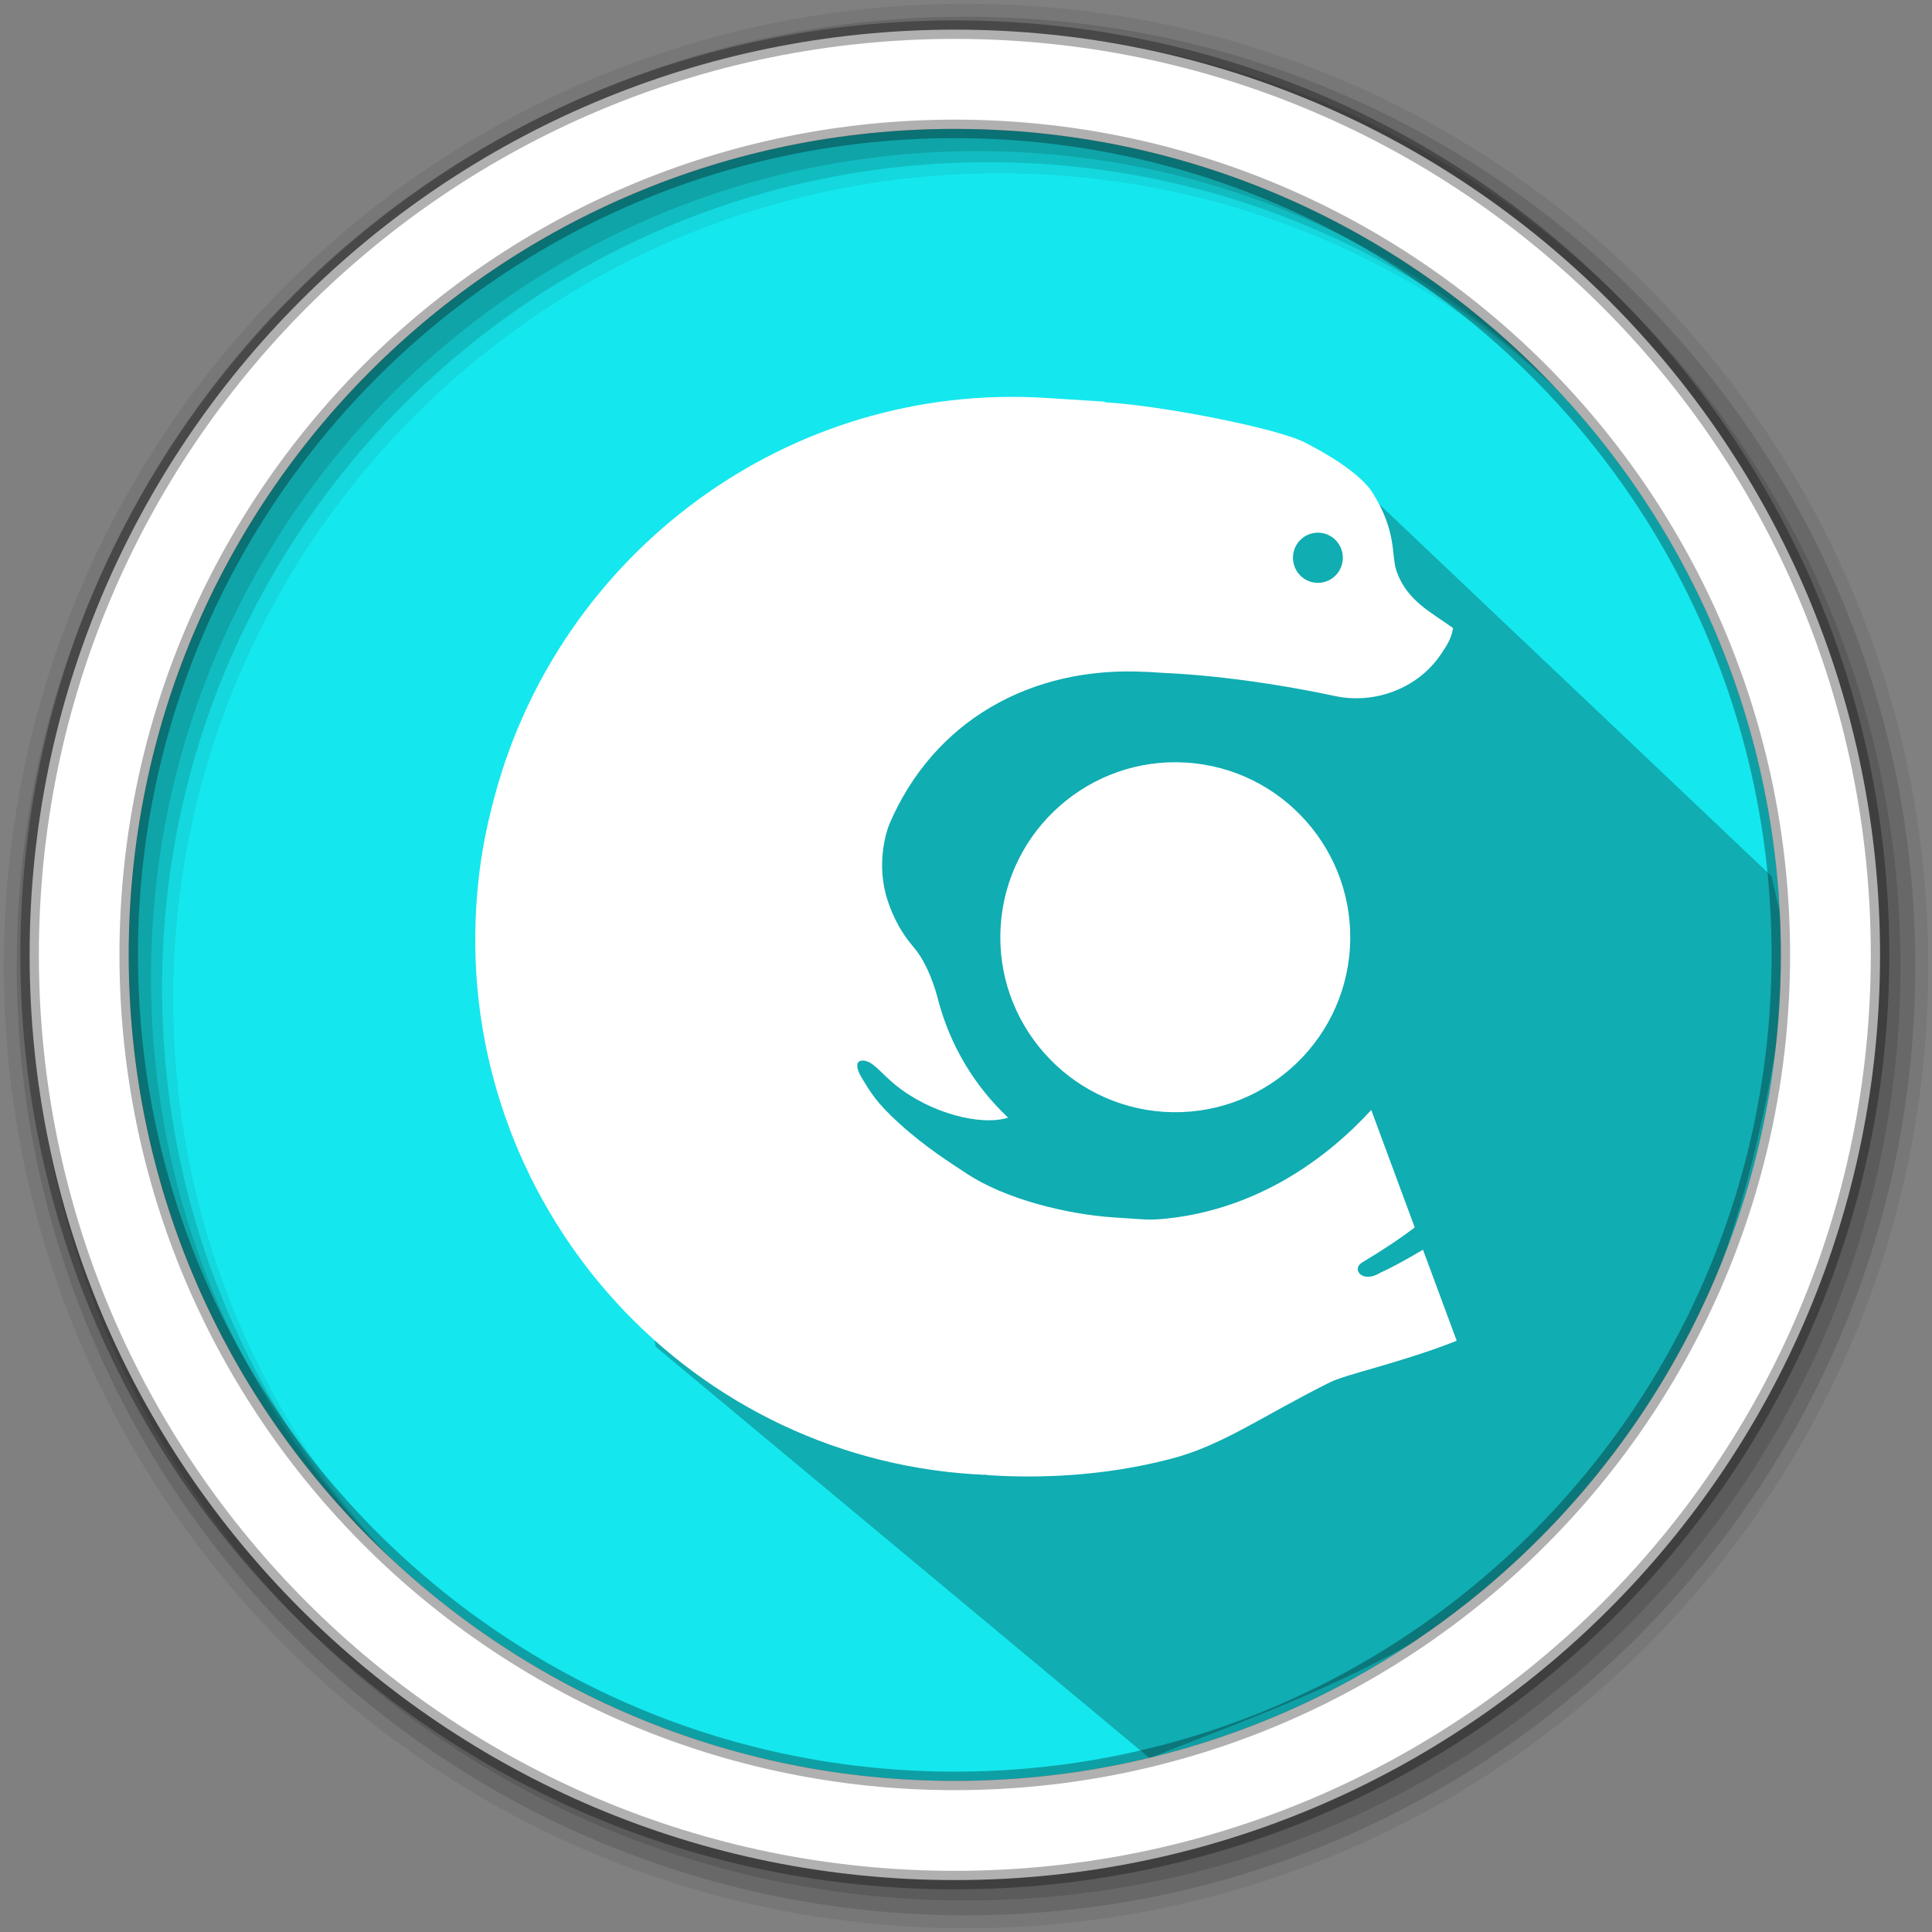 <svg height="512" viewBox="0 0 512 512" width="512" xmlns="http://www.w3.org/2000/svg">
 <rect x="0" y="0" width="512" height="512" fill="#808080" stroke="none"/>
 <path d="m471.95 253.05c0 120.9-98.01 218.9-218.9 218.9-120.9 0-218.9-98.01-218.9-218.9 0-120.9 98.01-218.9 218.9-218.9 120.9 0 218.9 98.01 218.9 218.9" fill="#15e7ee" fill-rule="evenodd"/>
 <path d="m205.187 164.269l-35.721-4.794-12.482 8.133-1.942 38.274 1.064 42.59 6.961 34.412 10.651 73.973 130.906 109.03c74.022-29.074 150.845-51.426 169.53-213.31l-4.697-20.388-117.271-111.202" opacity=".25"/>
 <path d="m256 1c-140.83 0-255 114.17-255 255 0 140.83 114.17 255 255 255 140.83 0 255-114.17 255-255 0-140.83-114.17-255-255-255m8.827 44.931c120.9 0 218.9 98 218.9 218.9 0 120.9-98 218.9-218.9 218.9-120.9 0-218.93-98-218.93-218.9 0-120.9 98.03-218.9 218.93-218.9" fill-opacity=".067" fill-rule="evenodd"/>
 <g fill-opacity=".129" fill-rule="evenodd">
  <path d="m256 4.433c-138.94 0-251.57 112.63-251.57 251.57 0 138.94 112.63 251.57 251.57 251.57 138.94 0 251.57-112.63 251.57-251.57 0-138.94-112.63-251.57-251.57-251.57m5.885 38.556c120.9 0 218.9 98 218.9 218.9 0 120.9-98 218.9-218.9 218.9-120.9 0-218.93-98-218.93-218.9 0-120.9 98.03-218.9 218.93-218.9"/>
  <path d="m256 8.356c-136.77 0-247.64 110.87-247.64 247.64 0 136.77 110.87 247.64 247.64 247.64 136.77 0 247.64-110.87 247.64-247.64 0-136.77-110.87-247.64-247.64-247.64m2.942 31.691c120.9 0 218.9 98 218.9 218.9 0 120.9-98 218.9-218.9 218.9-120.9 0-218.93-98-218.93-218.9 0-120.9 98.03-218.9 218.93-218.9"/>
 </g>
 <path d="m253.04 7.859c-135.42 0-245.19 109.78-245.19 245.19 0 135.42 109.78 245.19 245.19 245.19 135.42 0 245.19-109.78 245.19-245.19 0-135.42-109.78-245.19-245.19-245.19zm0 26.297c120.9 0 218.9 98 218.9 218.9 0 120.9-98 218.9-218.9 218.9-120.9 0-218.93-98-218.93-218.9 0-120.9 98.03-218.9 218.93-218.9z" fill="#ffffff" fill-rule="evenodd" stroke="#000000" stroke-opacity=".31" stroke-width="4.904"/>
 <g fill="#ffffff" transform="matrix(2.601 0 0 2.601 110.557 105.174)">
  <path d="m105.916 96.173c-5.82 2.288-11.195 3.373-12.942 4.245-6.922 3.454-10.882 6.393-16.123 7.769-6.993 1.835-13.652 1.997-18.495 1.69-1.339-.085.66.014-.532-.063-.024-.001-.047-.002-.071-.003-.032.001-.059.02-.091.021-.114-.009-.225-.026-.339-.037-.194-.01-.386-.009-.581-.021-29.841-1.892-52.599-27.873-50.717-57.924.002-.034.006-.067.009-.1 0-.019 0-.037.001-.057.202-3.224.684-6.275 1.391-9.172.134-.578.287-1.147.439-1.718.012-.041.021-.083.032-.124 6.632-24.724 29.844-42.24 56.194-40.569 4.193.266 5.96.378 5.96.378l.01.062c5.599.308 17.396 2.598 20.334 4.072 2.583 1.297 5.801 3.308 6.948 5.145 2.538 4.064 1.875 6.385 2.449 8.006 1.063 3.003 3.489 4.146 5.753 5.784-.175 1.053-.58 1.702-1.263 2.708-2.346 3.453-6.732 5.074-10.755 4.219-10.011-2.129-17.022-2.33-17.536-2.362-.678-.043-.737-.047-1.416-.09-.007 0-.122-.008-.281-.018l-.001.009c-11.819-.65-21.682 5.052-26.15 15.439-.342.795-1.425 4.137-.211 7.844.601 1.836 1.494 3.423 2.623 4.73 1.51 1.748 2.262 4.391 2.529 5.414 1.213 4.636 3.714 8.781 7.122 11.986-2.704.885-7.945-.422-11.527-3.37-1.585-1.305-2.328-2.508-3.363-2.439-.692.046-.548.87-.069 1.669.988 1.647 1.61 2.669 3.808 4.673 2.809 2.561 5.449 4.179 6.942 5.171 3.874 2.572 10.139 4.159 15.097 4.473.678.043.419.027 1.097.07 1.512.096 2.351.235 4.221.034 9.353-1.006 16.352-6.209 20.798-11.059l4.431 11.97c-1.289.983-2.897 2.087-5.348 3.56-1.168.702.04 2.187 1.839 1.053 1.087-.483 2.703-1.369 4.348-2.346zm-13.984-82.332c-1.401-.089-2.608.982-2.696 2.391-.088 1.409.976 2.624 2.376 2.713 1.401.089 2.607-.982 2.696-2.391.088-1.41-.976-2.624-2.376-2.713z"/>
  <path d="m59.45 53.934c.618-9.811 9.103-17.29 18.91-16.672 9.814.618 17.292 9.103 16.674 18.915-.619 9.813-9.104 17.292-18.918 16.673-9.806-.618-17.285-9.103-16.666-18.916"/>
 </g>
</svg>
